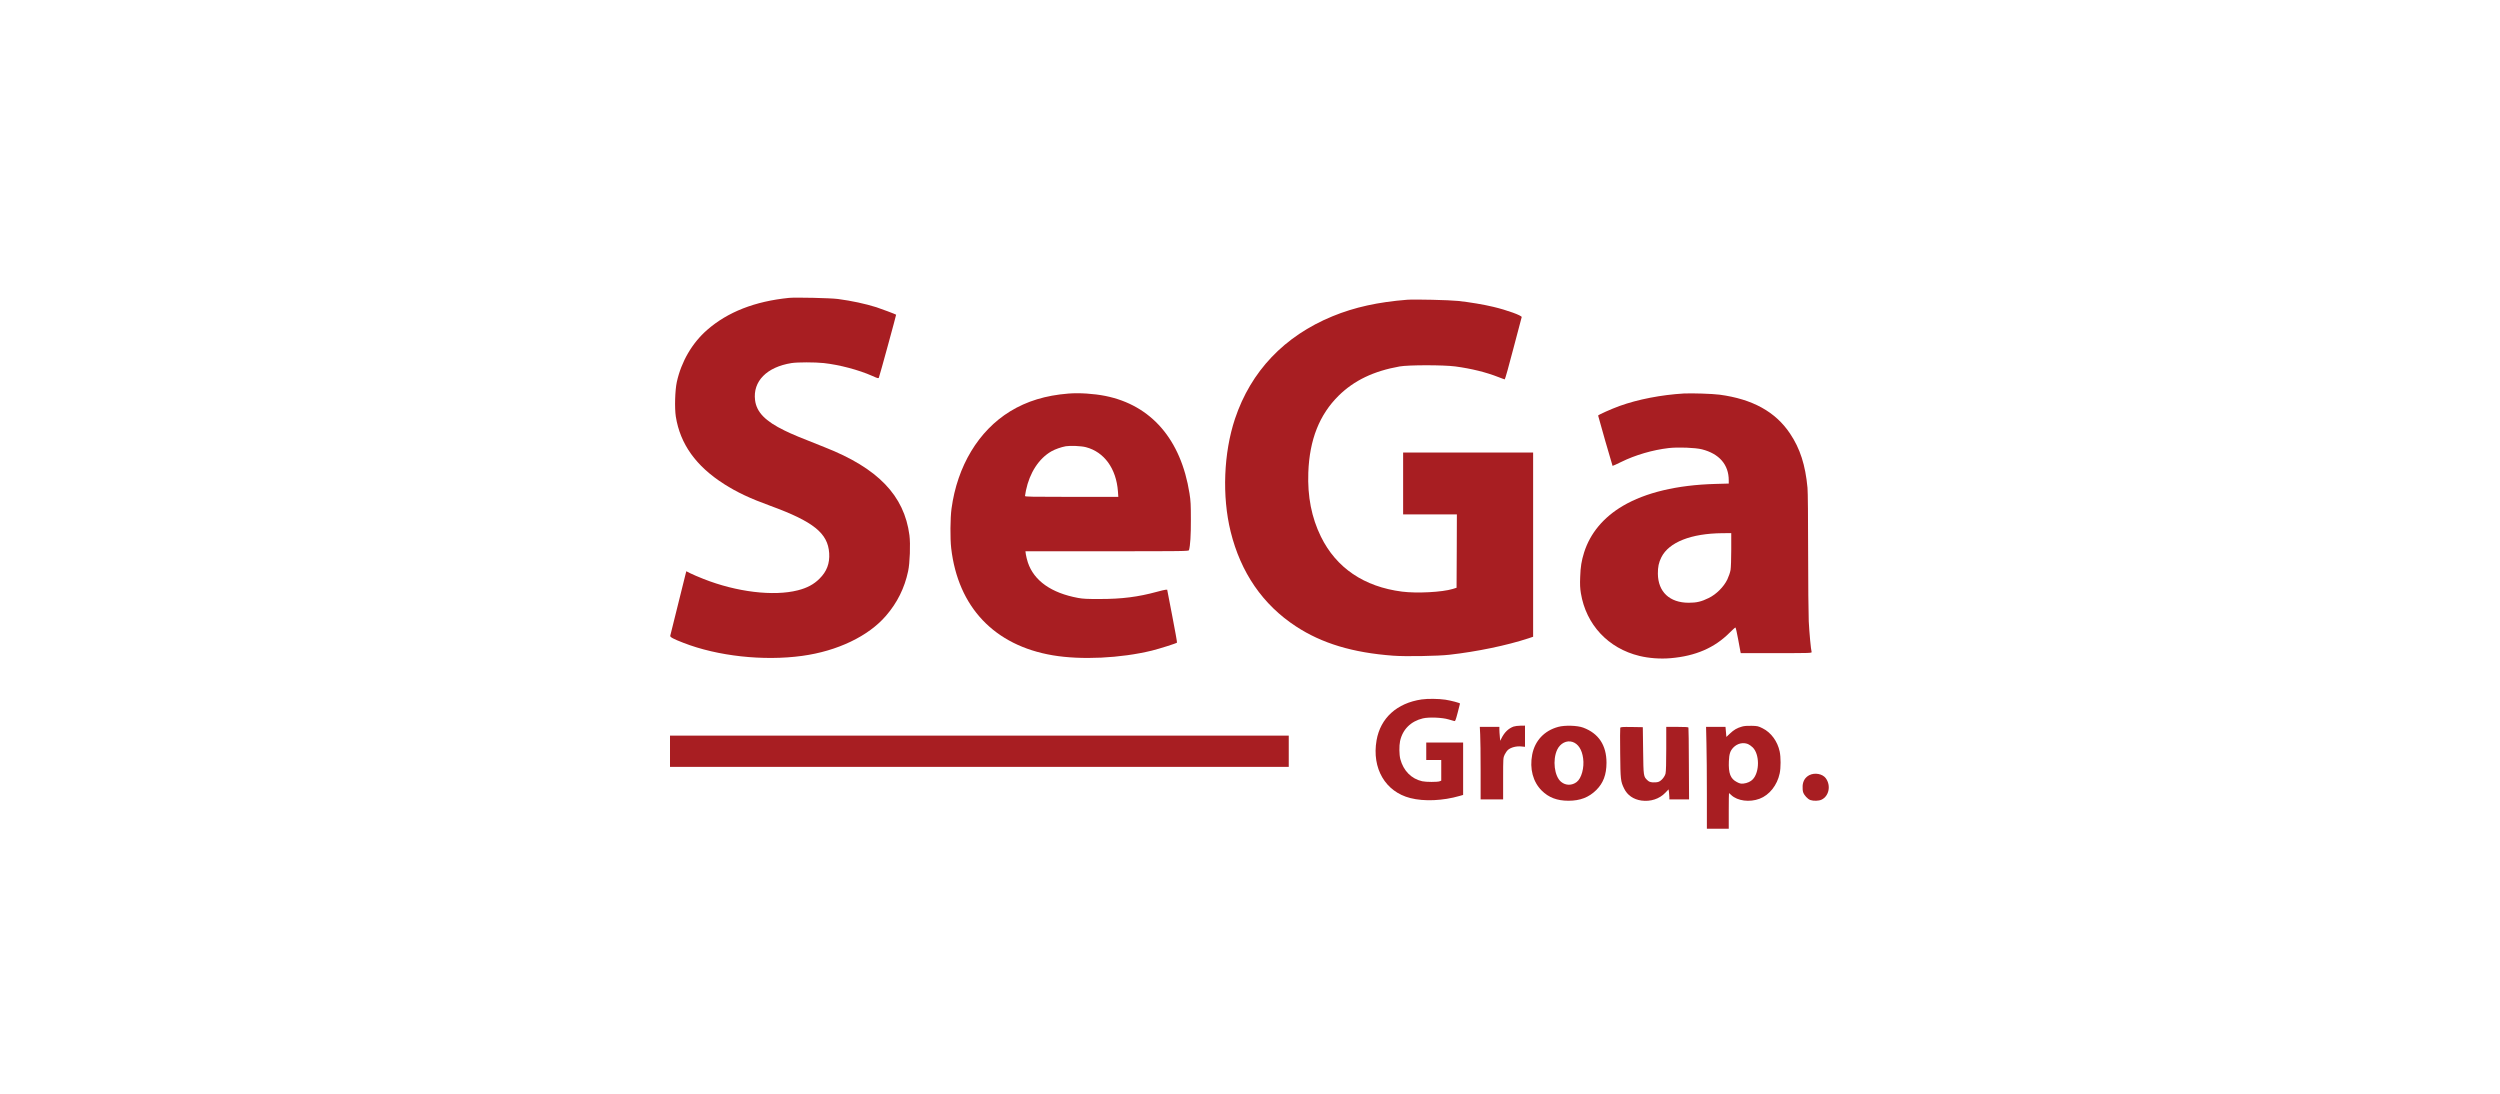 <?xml version="1.0" standalone="no"?>
<!DOCTYPE svg PUBLIC "-//W3C//DTD SVG 20010904//EN"
 "http://www.w3.org/TR/2001/REC-SVG-20010904/DTD/svg10.dtd">
<svg version="1.0" xmlns="http://www.w3.org/2000/svg"
 width="4000pt" height="1751pt" viewBox="0 0 2480 1751"
 preserveAspectRatio="xMidYMid meet">

<g transform="translate(0,1751) scale(0.1,-0.1)"
fill="#a81e22" stroke="none">
<path d="M5025 12744 c-547 -55 -981 -225 -1310 -512 -241 -210 -414 -507
-486 -834 -29 -133 -37 -417 -16 -553 70 -440 322 -792 771 -1079 207 -132
412 -229 744 -350 688 -252 918 -437 939 -756 10 -165 -38 -294 -156 -410 -90
-90 -199 -148 -346 -185 -388 -99 -982 -27 -1509 182 -78 30 -171 71 -208 89
l-67 34 -10 -38 c-6 -20 -62 -248 -126 -507 -63 -258 -118 -478 -121 -487 -6
-21 47 -50 210 -113 546 -213 1280 -294 1901 -209 563 77 1060 315 1341 642
180 208 297 444 354 713 28 128 39 435 21 575 -83 636 -505 1074 -1356 1408
-389 153 -521 208 -641 267 -309 150 -449 294 -473 486 -38 302 187 531 584
594 98 15 373 15 515 0 253 -28 558 -109 775 -205 89 -40 101 -43 107 -28 12
27 279 1004 276 1007 -9 8 -244 96 -315 119 -182 57 -396 103 -615 132 -117
16 -677 28 -783 18z"/>
<path d="M14915 12714 c-462 -36 -845 -120 -1194 -264 -772 -317 -1307 -880
-1561 -1640 -182 -546 -209 -1240 -70 -1805 162 -657 515 -1170 1045 -1517
415 -272 908 -421 1555 -469 197 -15 716 -6 900 15 442 50 914 148 1263 262
l77 26 0 1474 0 1474 -1040 0 -1040 0 0 -495 0 -495 430 0 430 0 -2 -587 -3
-587 -60 -19 c-170 -52 -574 -73 -812 -43 -608 78 -1053 379 -1299 881 -149
304 -215 640 -201 1025 19 526 178 926 486 1230 248 244 560 393 976 467 143
25 701 25 890 0 260 -35 494 -93 694 -172 49 -19 92 -35 97 -35 5 0 68 222
138 493 71 270 131 497 133 503 8 24 -236 113 -452 164 -153 37 -378 75 -565
95 -138 15 -695 28 -815 19z"/>
<path d="M9495 11213 c-365 -29 -665 -121 -932 -284 -506 -310 -847 -876 -939
-1559 -20 -150 -23 -474 -5 -630 109 -943 690 -1557 1626 -1715 455 -77 1083
-47 1584 75 121 30 390 115 403 128 3 4 -31 196 -76 427 l-81 420 -25 -1 c-14
-1 -77 -15 -140 -33 -302 -82 -559 -115 -910 -115 -203 -1 -275 3 -350 17
-429 79 -706 275 -804 567 -13 41 -28 99 -32 128 l-7 52 1306 0 c1235 0 1306
1 1311 18 20 72 31 237 30 487 0 238 -3 301 -22 420 -136 862 -611 1412 -1346
1560 -186 37 -419 52 -591 38z m280 -858 c292 -76 485 -342 512 -707 l6 -88
-747 0 c-641 0 -746 2 -746 14 0 8 7 48 15 88 59 285 208 513 408 627 60 34
154 67 229 81 72 12 249 5 323 -15z"/>
<path d="M19340 11214 c-358 -21 -735 -94 -1028 -200 -130 -47 -342 -142 -342
-153 0 -10 227 -802 231 -805 2 -2 66 27 141 64 223 110 500 191 757 221 152
17 423 7 531 -20 278 -70 430 -246 430 -496 l0 -52 -217 -6 c-610 -17 -1112
-137 -1477 -351 -311 -183 -523 -438 -620 -744 -42 -134 -58 -231 -63 -393 -5
-120 -2 -180 11 -260 83 -504 437 -883 938 -1004 153 -37 332 -50 497 -36 400
34 704 166 946 409 45 45 86 82 92 82 5 0 24 -82 42 -182 18 -101 35 -193 38
-205 l5 -23 570 0 c538 0 569 1 564 18 -12 39 -36 300 -46 491 -5 112 -10 614
-10 1115 0 538 -4 956 -10 1021 -34 365 -118 627 -280 869 -233 348 -599 550
-1125 621 -110 15 -452 26 -575 19z m760 -2496 c0 -144 -5 -291 -11 -327 -6
-37 -29 -104 -51 -151 -57 -119 -177 -239 -298 -298 -118 -58 -194 -76 -320
-76 -306 0 -491 174 -494 464 -1 109 14 180 56 264 121 241 476 381 976 385
l142 1 0 -262z"/>
<path d="M15146 6319 c-395 -58 -659 -297 -721 -654 -78 -449 141 -823 540
-924 221 -57 523 -43 789 34 l56 16 0 420 0 419 -295 0 -295 0 0 -140 0 -140
120 0 120 0 0 -165 0 -165 -27 -11 c-36 -13 -216 -13 -278 1 -174 39 -301 169
-350 355 -18 69 -20 212 -4 287 40 187 172 318 365 364 96 23 310 14 409 -16
39 -12 79 -24 91 -26 19 -5 23 6 57 134 20 77 37 142 37 145 0 10 -143 48
-235 62 -107 16 -283 18 -379 4z"/>
<path d="M16617 5885 c-83 -31 -146 -92 -194 -189 l-20 -39 -6 69 c-4 38 -7
88 -7 112 l0 42 -157 0 -156 0 6 -122 c4 -66 7 -327 7 -580 l0 -458 180 0 180
0 0 333 c0 327 1 333 24 382 13 28 38 63 55 78 47 39 131 61 208 54 l63 -6 0
169 0 170 -72 -1 c-40 0 -90 -7 -111 -14z"/>
<path d="M17332 5880 c-223 -60 -374 -221 -417 -444 -43 -227 12 -435 152
-575 111 -111 247 -163 428 -163 187 0 327 54 446 172 112 112 162 245 163
435 0 281 -126 471 -373 563 -94 35 -293 41 -399 12z m229 -241 c90 -30 151
-124 169 -261 21 -150 -26 -322 -103 -380 -77 -59 -176 -58 -249 2 -109 90
-140 351 -63 515 49 103 152 155 246 124z"/>
<path d="M20273 5885 c-80 -22 -131 -52 -194 -112 l-57 -54 -7 81 -7 80 -156
0 -155 0 6 -262 c4 -145 7 -512 7 -815 l0 -553 175 0 175 0 0 285 c0 157 2
285 4 285 2 0 19 -14 37 -32 100 -93 292 -118 452 -58 157 59 282 216 322 406
19 89 19 259 0 349 -34 163 -139 306 -273 372 -70 35 -82 38 -176 40 -66 2
-119 -2 -153 -12z m95 -280 c20 -9 54 -32 75 -53 111 -109 113 -390 3 -510
-32 -36 -92 -63 -150 -69 -42 -4 -60 0 -106 24 -103 53 -136 139 -128 333 5
118 21 166 71 219 63 66 156 88 235 56z"/>
<path d="M18324 5865 c-3 -8 -4 -191 -1 -407 4 -424 7 -450 63 -565 51 -106
150 -174 277 -192 145 -20 287 26 381 124 l53 55 7 -46 c3 -26 6 -62 6 -80 l0
-34 158 0 157 0 -3 567 c-1 313 -4 574 -7 581 -3 9 -49 12 -180 12 l-175 0 0
-351 c0 -222 -4 -366 -11 -394 -14 -56 -69 -120 -115 -135 -20 -7 -61 -10 -90
-8 -43 4 -61 11 -85 34 -63 59 -64 62 -69 474 l-5 375 -178 3 c-150 2 -178 0
-183 -13z"/>
<path d="M3120 5490 l0 -250 4950 0 4950 0 0 250 0 250 -4950 0 -4950 0 0
-250z"/>
<path d="M21350 5108 c-66 -34 -103 -93 -108 -172 -2 -36 1 -81 8 -101 17 -51
73 -111 117 -126 51 -17 135 -14 177 6 121 57 154 228 68 344 -52 70 -175 93
-262 49z"/>
</g>
</svg>
